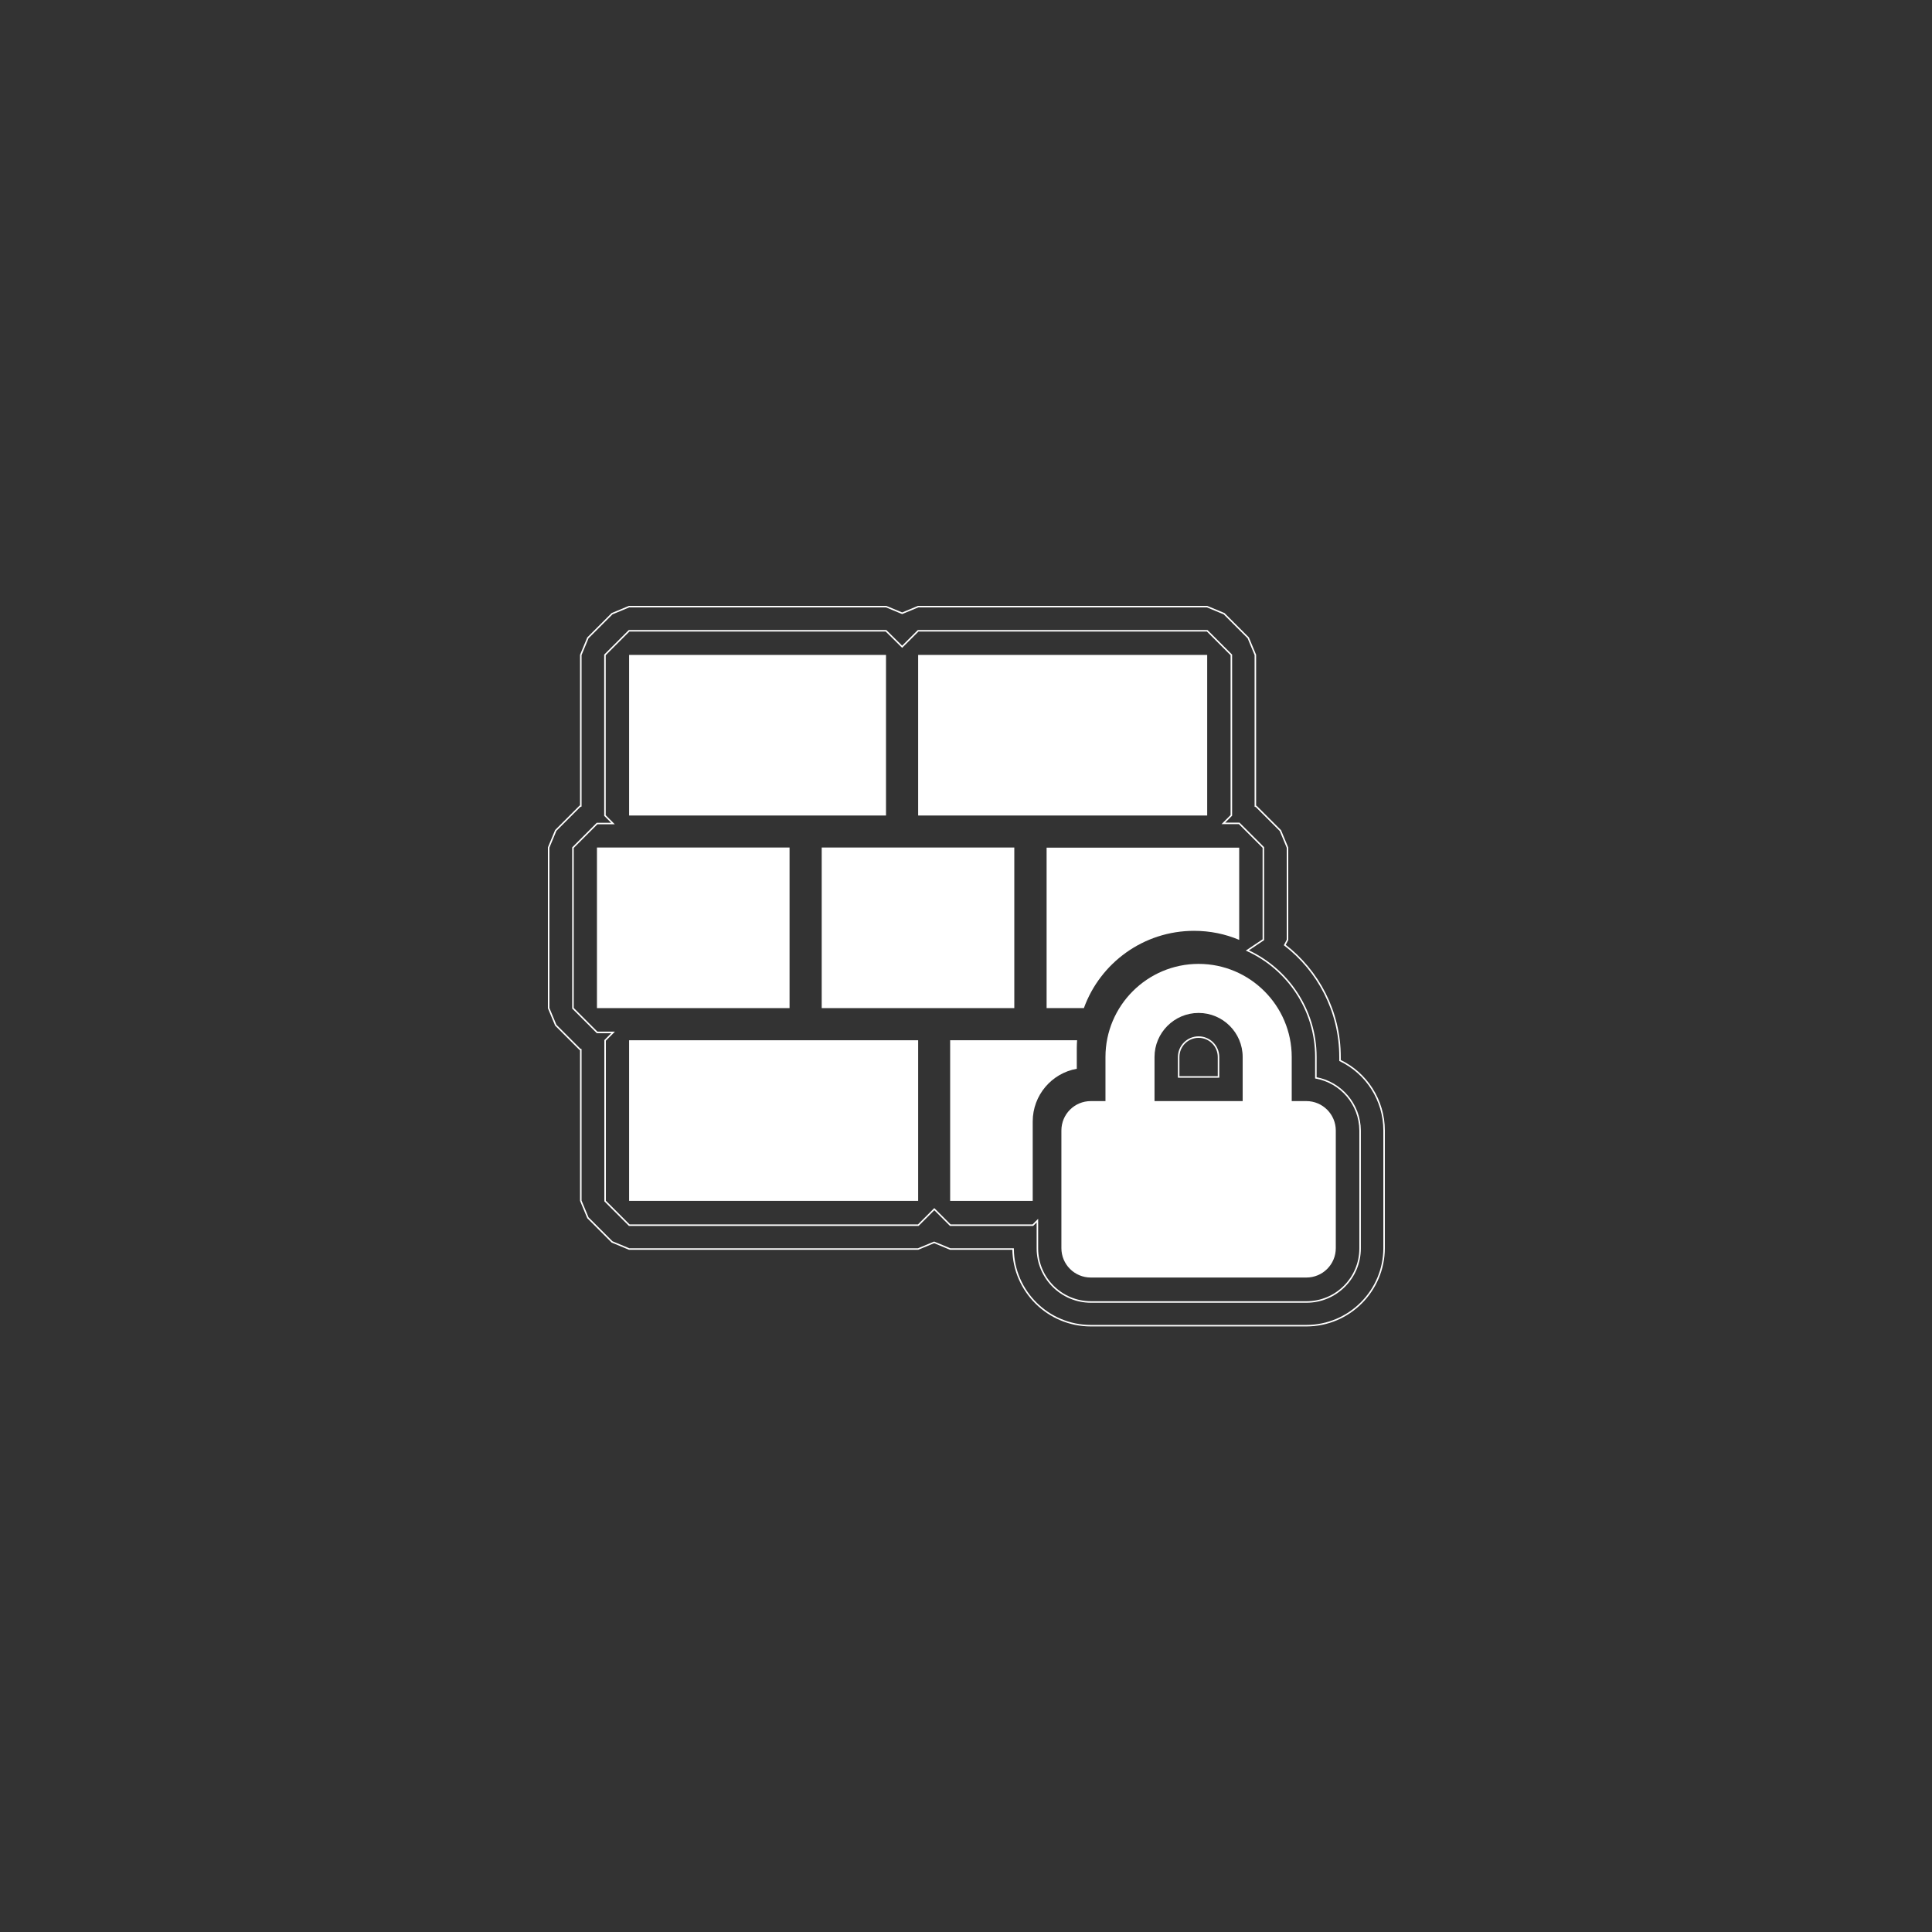 <?xml version="1.0" encoding="utf-8"?>
<!-- Generator: Adobe Illustrator 24.1.0, SVG Export Plug-In . SVG Version: 6.00 Build 0)  -->
<svg version="1.1" id="Camada_1" xmlns="http://www.w3.org/2000/svg" xmlns:xlink="http://www.w3.org/1999/xlink" x="0px" y="0px"
	 viewBox="0 0 1280 1280" style="enable-background:new 0 0 1280 1280;" xml:space="preserve">
<rect x="0" y="0" width="1280" height="1280" fill="#333333" stroke="none"/>
<style type="text/css">
	.st0{fill:none;}
	.st1{fill:#FFFFFF;}
	.st2{fill:none;stroke:#FFFFFF;stroke-miterlimit:10;}
</style>
<g>
	<path class="st0" d="M764.9,761.5l-11.3-4.7l-16-16l-4.7-11.3v-29.2c0-33.8,27.5-61.2,61.2-61.2s61.2,27.5,61.2,61.2v29.2
		l-4.7,11.3l-16,16l-11.3,4.7H764.9z"/>
	<path class="st0" d="M764.9,745.5l-16-16v-29.2c0-24.9,20.3-45.2,45.2-45.2s45.2,20.3,45.2,45.2v29.2l-16,16H764.9z"/>
	<path class="st0" d="M794.1,671.1c-16.1,0-29.2,13.1-29.2,29.2v29.2h58.4v-29.2C823.3,684.2,810.2,671.1,794.1,671.1z"/>
	<rect x="608.3" y="433.9" class="st1" width="191.5" height="106.4"/>
	<path class="st1" d="M693.4,667.9h24.7c10.8-29.9,39.5-51.2,73-51.2c10.6,0,20.7,2.1,29.9,6v-61.1H693.4V667.9z"/>
	<rect x="544.4" y="561.5" class="st1" width="127.6" height="106.4"/>
	<rect x="416.8" y="689.2" class="st1" width="191.5" height="106.4"/>
	<path class="st1" d="M713.4,694.3c0-1.7,0.1-3.4,0.2-5.1h-84.1v106.4h54.7V743c0-17.4,12.6-32,29.2-34.9V694.3z"/>
	<rect x="416.8" y="433.9" class="st1" width="170.2" height="106.4"/>
	<rect x="395.5" y="561.5" class="st1" width="127.6" height="106.4"/>
	<path class="st2" d="M887.8,702.6v-2.3c0-30.2-14.4-57.1-36.6-74.2l1.8-3.4v-61.1l-4.7-11.3l-16-16l-0.6-0.2V433.9l-4.7-11.3
		l-16-16l-11.3-4.7H608.3l-10.6,4.4l-10.6-4.4H416.8l-11.3,4.7l-16,16l-4.7,11.3V534l-0.6,0.2l-16,16l-4.7,11.3v106.4l4.7,11.3
		l16,16l0.6,0.2v100.1l4.7,11.3l16,16l11.3,4.7h191.5l10.6-4.4l10.6,4.4h41.7c0.3,28.1,23.3,50.8,51.5,50.8h142.8
		c28.4,0,51.5-23.1,51.5-51.5V749C917,728.8,905.3,711,887.8,702.6z M629.5,657.2l-10.6,4.4l-10.6-4.4h-53.1v-84.9H587l10.6-4.4
		l10.6,4.4h53.1v84.9H629.5z"/>
	<path class="st2" d="M871.8,714.1v-13.8c0-31.3-18.6-58.3-45.4-70.6l10.6-7.1v-61.1l-16-16h-10.5l5.3-5.3V433.9l-16-16H608.3
		l-10.6,10.6L587,417.9H416.8l-16,16v106.4l5.3,5.3h-10.5l-16,16v106.4l16,16h10.6l-5.3,5.3v106.4l16,16h191.5l10.6-10.6l10.6,10.6
		h54.7l3-3v18.4c0,19.6,15.9,35.5,35.5,35.5h142.8c19.6,0,35.5-15.9,35.5-35.5V749C901,731.6,888.4,717.1,871.8,714.1z M807.3,713.5
		h-26.4v-13.2c0-7.3,5.9-13.2,13.2-13.2s13.2,5.9,13.2,13.2V713.5z"/>
	<path class="st1" d="M865.5,729.5h-9.7v-29.2c0-34-27.7-61.7-61.7-61.7c-34,0-61.7,27.7-61.7,61.7v29.2h-9.7
		c-10.8,0-19.5,8.7-19.5,19.5v77.9c0,10.8,8.7,19.5,19.5,19.5h142.8c10.8,0,19.5-8.7,19.5-19.5V749
		C885,738.3,876.3,729.5,865.5,729.5z M823.3,729.5h-58.4v-29.2c0-16.1,13.1-29.2,29.2-29.2c16.1,0,29.2,13.1,29.2,29.2V729.5z"/>
</g>
</svg>
